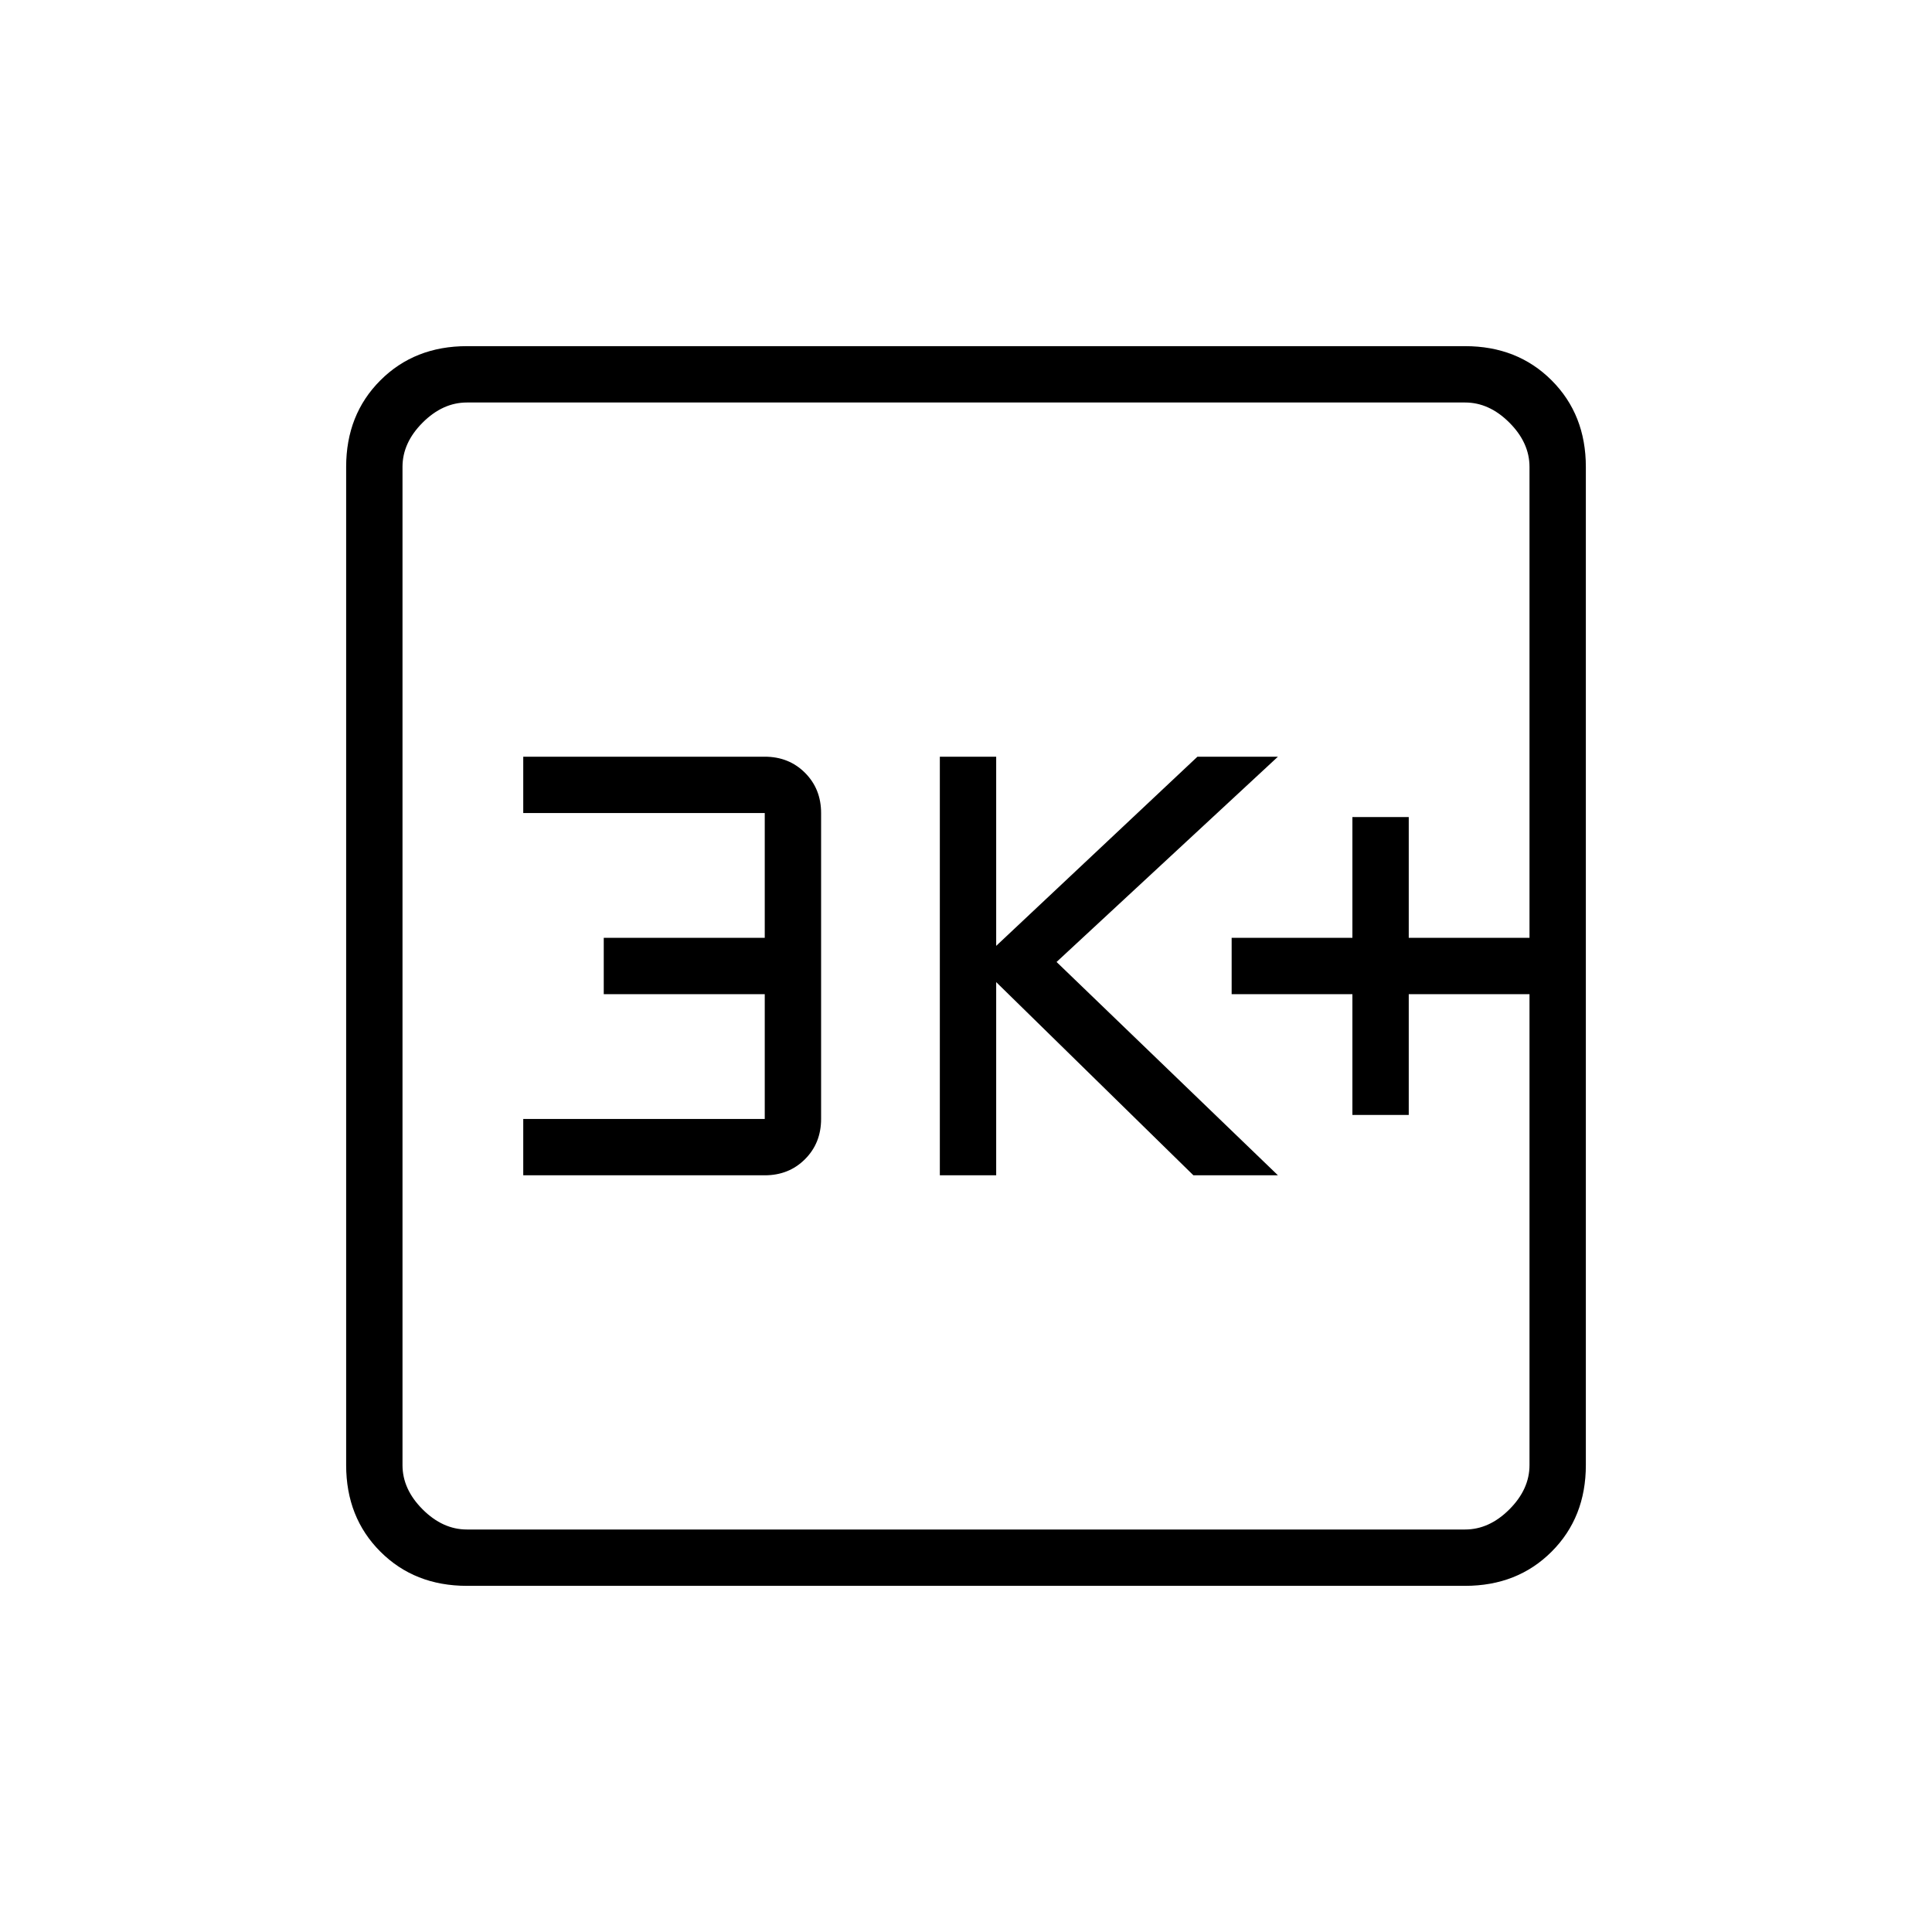 <svg xmlns="http://www.w3.org/2000/svg" height="24" width="24"><path d="M16.8 13.85H17.5V12.35H19V11.65H17.5V10.15H16.8V11.65H15.3V12.35H16.8ZM11.675 14.6H12.375V12.2L14.825 14.6H15.875L13.125 11.95L15.875 9.4H14.875L12.375 11.75V9.4H11.675ZM6.5 14.6H9.5Q9.8 14.6 10 14.4Q10.2 14.2 10.2 13.9V10.1Q10.2 9.8 10 9.6Q9.8 9.4 9.5 9.4H6.5V10.1H9.5V11.65H7.5V12.35H9.5V13.9H6.5ZM5.8 19.7Q5.15 19.7 4.725 19.275Q4.3 18.85 4.3 18.2V5.8Q4.3 5.15 4.725 4.725Q5.15 4.3 5.8 4.3H18.2Q18.85 4.3 19.275 4.725Q19.7 5.15 19.7 5.8V18.2Q19.7 18.85 19.275 19.275Q18.85 19.7 18.2 19.7ZM5.8 19H18.2Q18.5 19 18.75 18.75Q19 18.5 19 18.2V5.8Q19 5.5 18.75 5.25Q18.5 5 18.2 5H5.8Q5.5 5 5.25 5.25Q5 5.5 5 5.8V18.2Q5 18.5 5.25 18.75Q5.5 19 5.8 19ZM5 5Q5 5 5 5.225Q5 5.45 5 5.8V18.2Q5 18.55 5 18.775Q5 19 5 19Q5 19 5 18.775Q5 18.55 5 18.2V5.8Q5 5.45 5 5.225Q5 5 5 5Z"/></svg>